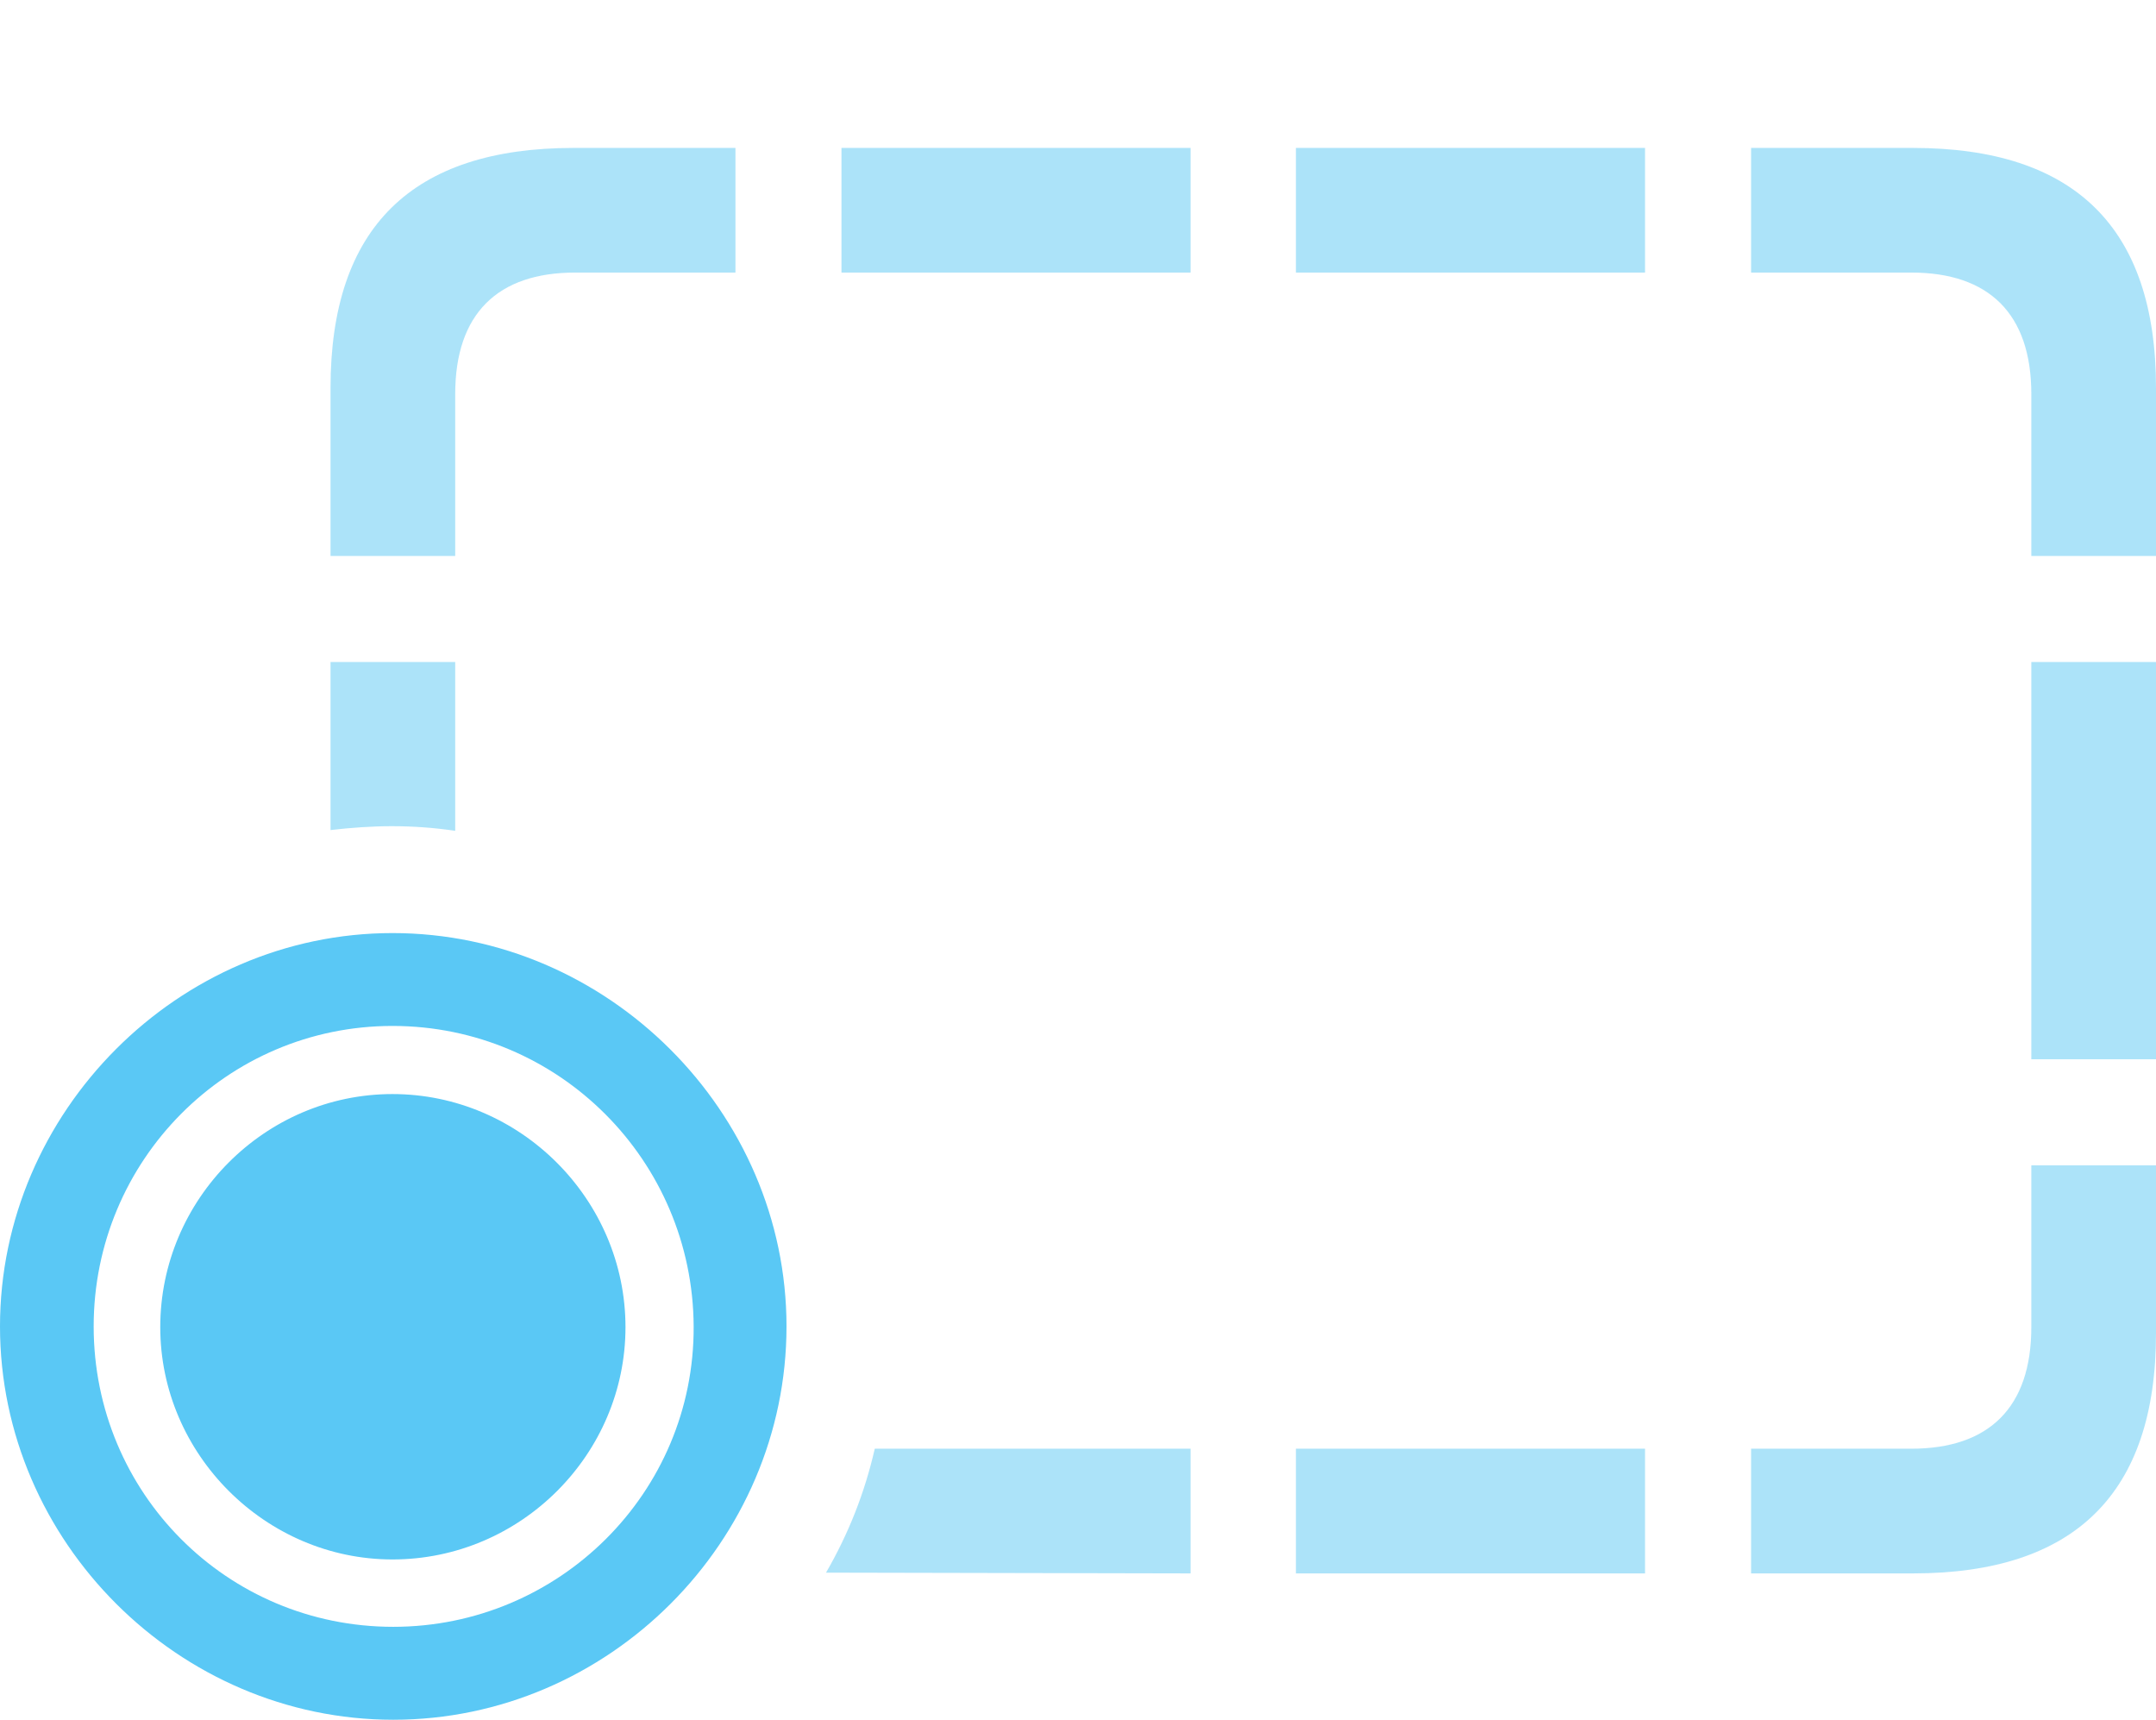 <?xml version="1.0" encoding="UTF-8"?>
<!--Generator: Apple Native CoreSVG 175.5-->
<!DOCTYPE svg
PUBLIC "-//W3C//DTD SVG 1.1//EN"
       "http://www.w3.org/Graphics/SVG/1.1/DTD/svg11.dtd">
<svg version="1.1" xmlns="http://www.w3.org/2000/svg" xmlns:xlink="http://www.w3.org/1999/xlink" width="33.997" height="27.112">
 <g>
  <rect height="27.112" opacity="0" width="33.997" x="0" y="0"/>
  <path d="M5.212 13.086C5.53 13.049 5.859 13.025 6.177 13.025C6.519 13.025 6.848 13.049 7.178 13.098L7.178 10.437L5.212 10.437ZM5.212 8.765L7.178 8.765L7.178 6.213C7.178 4.944 7.849 4.297 9.07 4.297L11.597 4.297L11.597 2.332L9.045 2.332C6.494 2.332 5.212 3.589 5.212 6.116ZM13.269 4.297L18.774 4.297L18.774 2.332L13.269 2.332ZM20.435 4.297L25.94 4.297L25.94 2.332L20.435 2.332ZM33.997 8.765L33.997 6.116C33.997 3.589 32.715 2.332 30.164 2.332L27.612 2.332L27.612 4.297L30.139 4.297C31.36 4.297 32.031 4.944 32.031 6.213L32.031 8.765ZM33.997 16.699L33.997 10.437L32.031 10.437L32.031 16.699ZM30.164 24.805C32.715 24.805 33.997 23.547 33.997 21.02L33.997 18.372L32.031 18.372L32.031 20.923C32.031 22.192 31.36 22.839 30.139 22.839L27.612 22.839L27.612 24.805ZM20.435 24.805L25.94 24.805L25.94 22.839L20.435 22.839ZM13.025 24.793L18.774 24.805L18.774 22.839L13.794 22.839C13.635 23.535 13.379 24.182 13.025 24.793Z" fill="#5ac8f5" fill-opacity="0.5"/>
  <path d="M6.201 27.112C9.595 27.112 12.402 24.304 12.402 20.911C12.402 17.529 9.583 14.71 6.189 14.71C2.808 14.71 0 17.529 0 20.911C0 24.304 2.82 27.112 6.201 27.112ZM6.201 25.647C3.577 25.647 1.477 23.535 1.477 20.911C1.477 18.298 3.577 16.174 6.189 16.174C8.813 16.174 10.925 18.298 10.938 20.911C10.95 23.535 8.813 25.647 6.201 25.647ZM6.189 24.585C8.215 24.585 9.863 22.925 9.863 20.923C9.863 18.909 8.203 17.248 6.189 17.248C4.175 17.248 2.527 18.909 2.527 20.923C2.527 22.925 4.187 24.585 6.189 24.585Z" fill="#5ac8f5"/>
 </g>
</svg>
